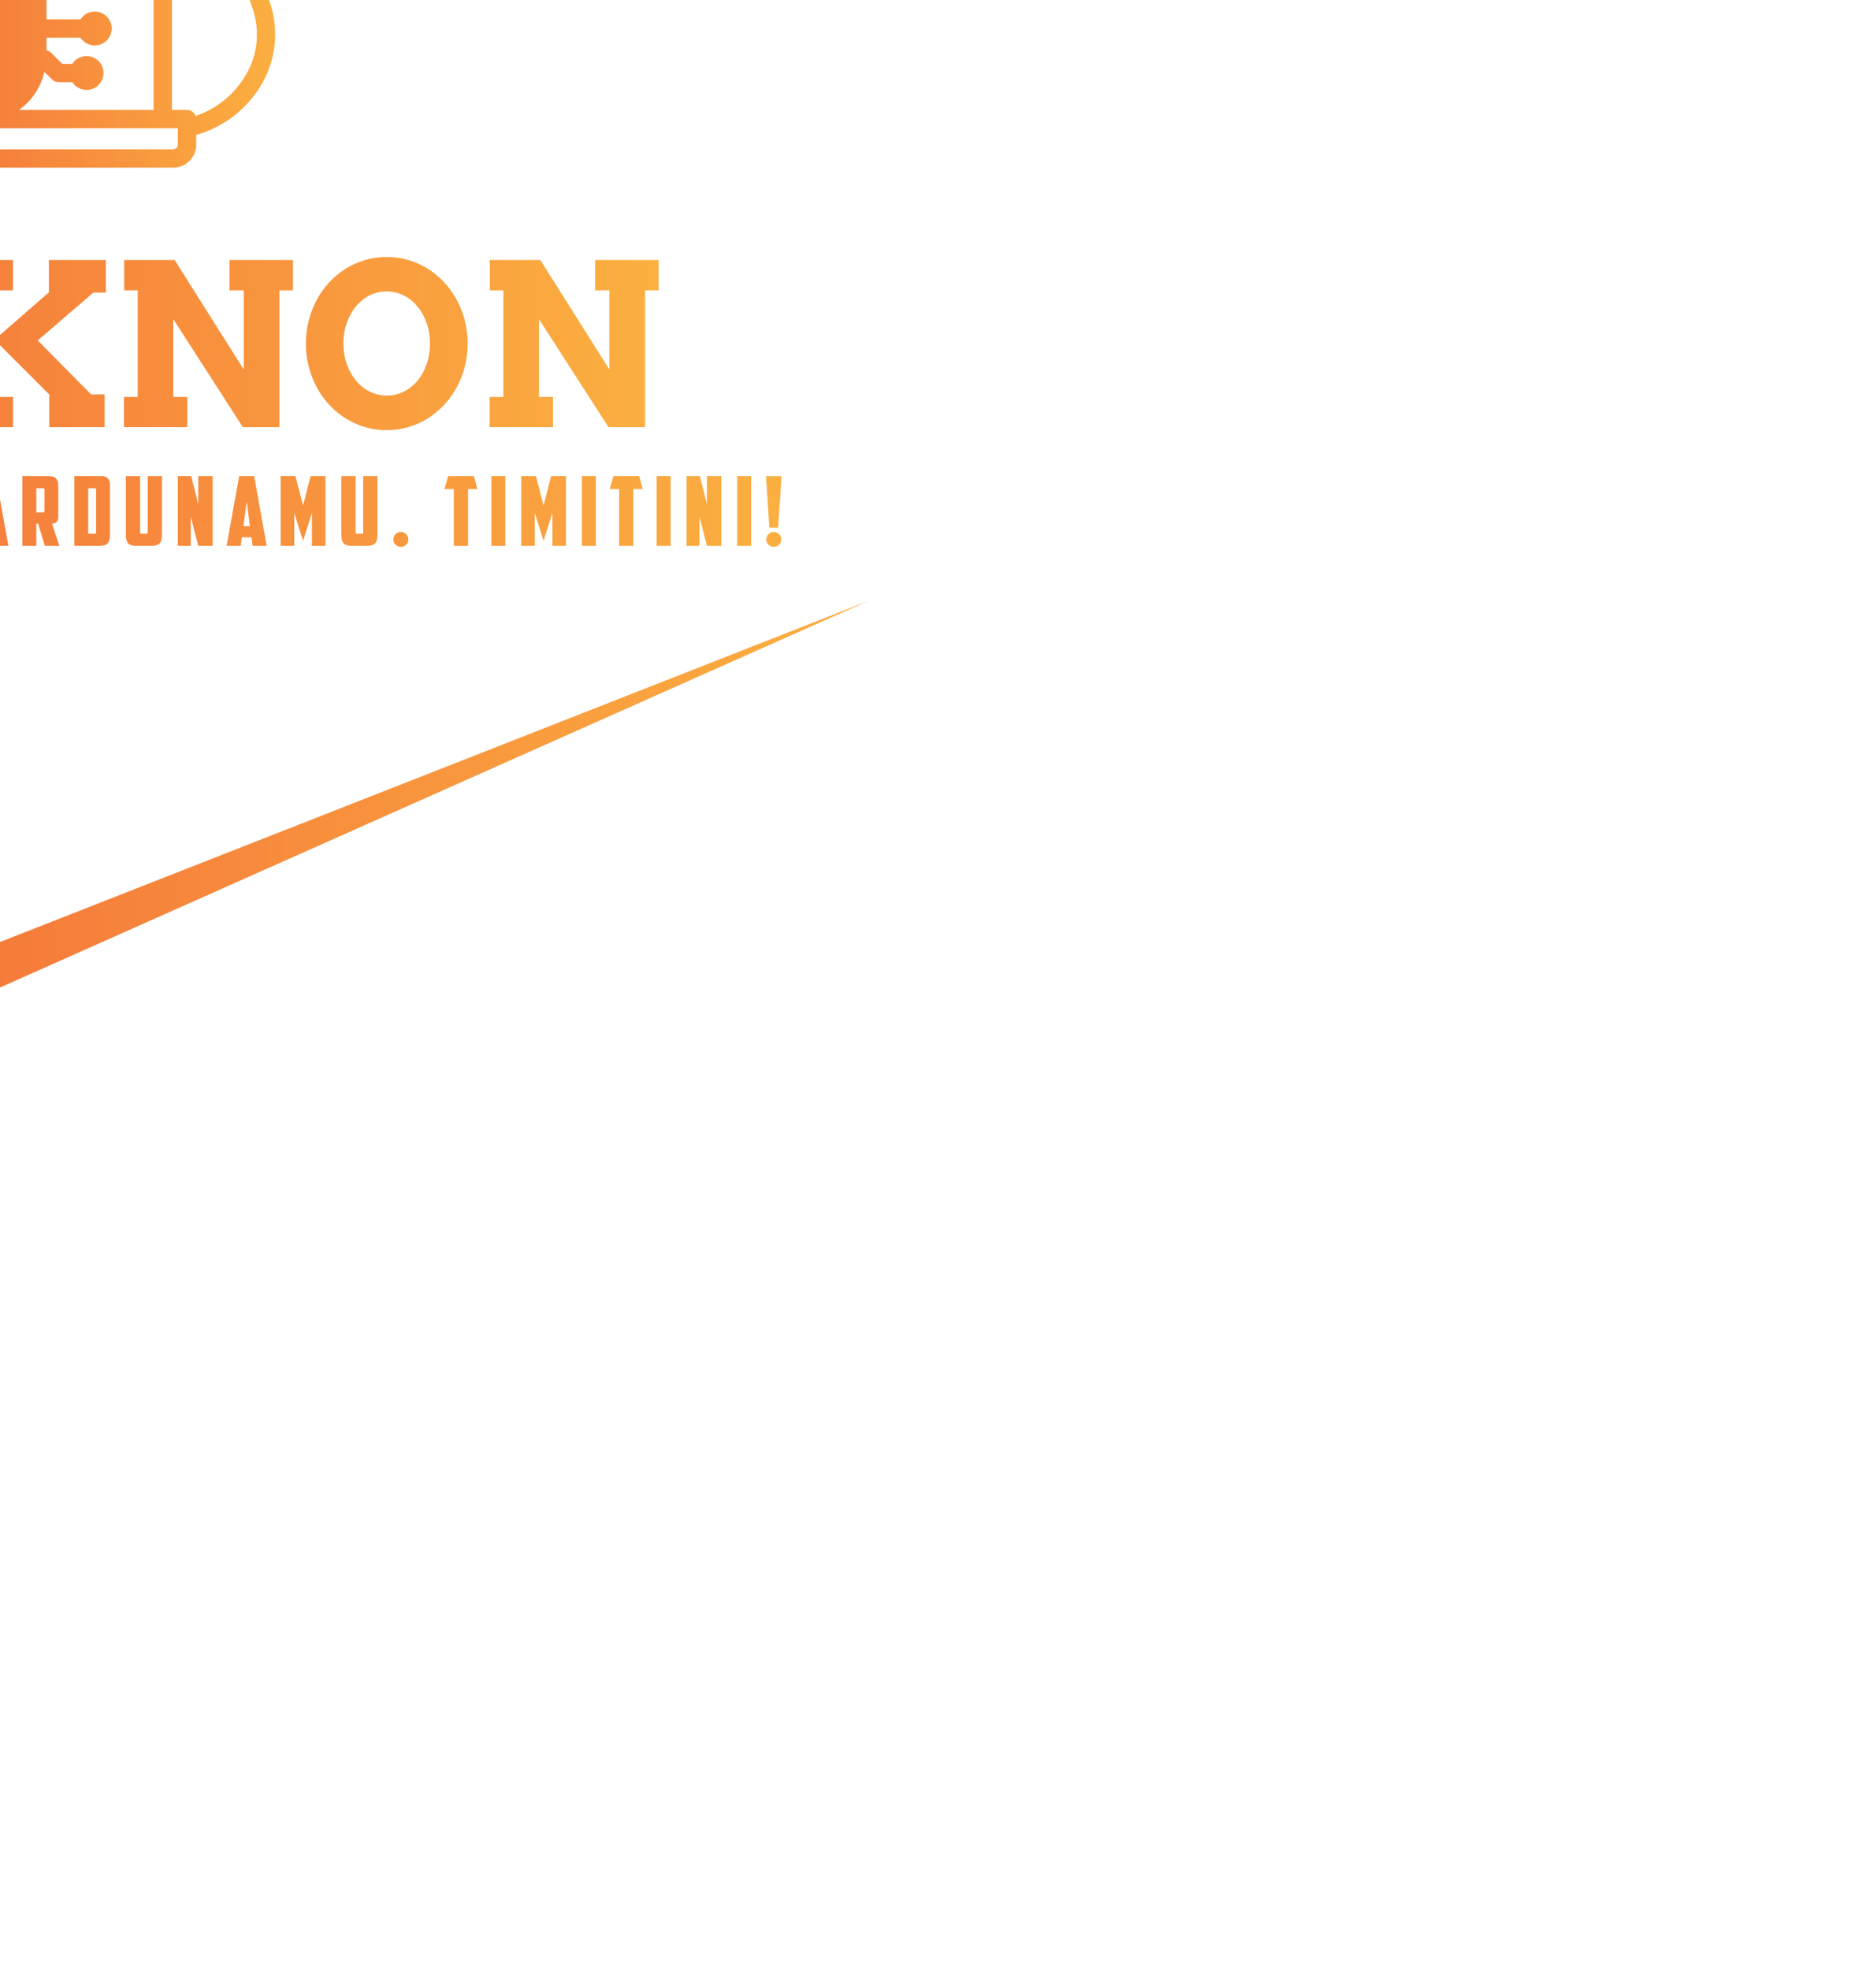 <svg height="431.55" width="411.1" style="width: 411.1px; height: 431.55px; position: absolute; top: 50%; left: 50%; transform: translate(-50%, -50%) scale(1); z-index: 0; cursor: pointer; overflow: visible;"><defs id="SvgjsDefs1001"><linearGradient id="SvgjsLinearGradient1015"><stop id="SvgjsStop1016" stop-color="#ef4136" offset="0"></stop><stop id="SvgjsStop1017" stop-color="#fbb040" offset="1"></stop></linearGradient><linearGradient id="SvgjsLinearGradient1018"><stop id="SvgjsStop1019" stop-color="#ef4136" offset="0"></stop><stop id="SvgjsStop1020" stop-color="#fbb040" offset="1"></stop></linearGradient><linearGradient id="SvgjsLinearGradient1021"><stop id="SvgjsStop1022" stop-color="#ef4136" offset="0"></stop><stop id="SvgjsStop1023" stop-color="#fbb040" offset="1"></stop></linearGradient><linearGradient id="SvgjsLinearGradient1024"><stop id="SvgjsStop1025" stop-color="#ef4136" offset="0"></stop><stop id="SvgjsStop1026" stop-color="#fbb040" offset="1"></stop></linearGradient></defs><g id="SvgjsG1007" featurekey="rootContainer" transform="matrix(1.05,0,0,1.05,-5.25,0)" fill="url(#SvgjsLinearGradient1015)"><path xmlns="http://www.w3.org/2000/svg" fill-rule="evenodd" d="M5,65 L196,0 L387, 65 L196, 10 z M5,331 L196,411 L387,326 L196, 401 z"></path></g><g id="SvgjsG1008" featurekey="T6b0uQ-0" transform="matrix(1.522,0,0,1.522,124.912,97.624)" fill="url(#SvgjsLinearGradient1018)"> <path xmlns="http://www.w3.org/2000/svg" d="m95.316 74.918c-3.43-10.922-11.086-24.984-13.25-26.332v-0.004c-1.922-1.211-3.953-2.234-6.07-3.062l1.781-3.125c0.082-0.141 0.137-0.297 0.16-0.457 0.637-4.277-1.379-9.773-2.996-14.188-0.625-1.711-1.219-3.324-1.562-4.609-1.406-5.269-7.613-11.152-11.191-14.191-3.305-2.809-9.527-7.473-12.188-7.387h-0.074c-2.695 0-8.84 4.602-12.117 7.387-3.574 3.039-9.781 8.922-11.191 14.191-0.344 1.285-0.938 2.898-1.562 4.609-1.617 4.414-3.633 9.91-2.996 14.188h0.004c0.023 0.164 0.078 0.32 0.16 0.461l1.781 3.125c-2.117 0.824-4.148 1.852-6.074 3.059-2.164 1.355-9.82 15.41-13.25 26.332v0.004c-1.258 3.922-0.754 8.199 1.387 11.719 2.109 3.492 5.481 6.039 9.414 7.121v1.492-0.004c0.062 1.82 1.586 3.246 3.406 3.191h62.328c1.824 0.055 3.348-1.371 3.41-3.191v-1.52c3.91-1.102 7.254-3.66 9.34-7.144 2.113-3.512 2.606-7.766 1.352-11.664zm-67.781-46.258c0.648-1.77 1.258-3.438 1.633-4.836 0.871-3.254 4.672-8.004 10.176-12.707 5.344-4.582 9.637-6.898 10.551-6.918 0.074 0.008 0.148 0.008 0.219 0 0.91 0.02 5.199 2.336 10.547 6.91 5.504 4.707 9.305 9.461 10.176 12.707 0.375 1.398 0.984 3.07 1.633 4.836v0.004c1.352 3.277 2.316 6.699 2.879 10.199-6.391-4.984-18.055-9.832-25.277-10.219-0.047-0.004-0.094-0.004-0.141 0-7.215 0.387-18.891 5.234-25.277 10.219 0.562-3.5 1.531-6.922 2.883-10.195zm41.305 53.723c-0.828 0-1.598 0.418-2.047 1.117h-1.434l-1.621-1.594c-0.18-0.176-0.41-0.301-0.656-0.352v-1.82h4.894c0.586 0.91 1.699 1.324 2.738 1.02 1.039-0.305 1.75-1.258 1.75-2.34 0-1.082-0.711-2.035-1.75-2.34-1.039-0.305-2.152 0.109-2.738 1.02h-4.894v-3.504h1.324c0.43 0 0.836-0.211 1.082-0.566l1.43-2.059h2.086c0.586 0.91 1.699 1.328 2.738 1.02 1.039-0.305 1.75-1.258 1.75-2.34s-0.711-2.031-1.75-2.336c-1.039-0.309-2.152 0.109-2.738 1.02h-2.773c-0.434 0-0.836 0.211-1.082 0.566l-1.43 2.059h-0.633l-0.004-2.519c0-0.375-0.156-0.73-0.434-0.98-0.277-0.25-0.645-0.371-1.016-0.332-2.293 0.227-5.07-1.434-8.277-4.934v-0.004c-0.25-0.27-0.605-0.426-0.973-0.426h-4.766c-0.367 0-0.723 0.156-0.973 0.426-3.207 3.5-5.988 5.164-8.277 4.934v0.004c-0.371-0.039-0.738 0.082-1.016 0.332-0.273 0.25-0.434 0.605-0.434 0.98v2.519h-0.633l-1.43-2.059c-0.25-0.355-0.652-0.566-1.086-0.566h-2.766c-0.586-0.91-1.699-1.328-2.738-1.02-1.039 0.305-1.75 1.254-1.75 2.336s0.711 2.035 1.75 2.34c1.039 0.309 2.152-0.109 2.738-1.02h2.078l1.43 2.055c0.246 0.355 0.652 0.566 1.082 0.566h1.324v3.504h-4.894c-0.586-0.91-1.703-1.324-2.738-1.02-1.039 0.305-1.754 1.258-1.754 2.34 0 1.082 0.715 2.035 1.754 2.34 1.035 0.309 2.152-0.109 2.738-1.02h4.894v1.82c-0.246 0.055-0.477 0.176-0.656 0.352l-1.621 1.594h-1.434c-0.586-0.91-1.699-1.324-2.738-1.02-1.039 0.305-1.75 1.258-1.75 2.34 0 1.082 0.711 2.035 1.75 2.34s2.152-0.109 2.738-1.02h1.98c0.344 0 0.676-0.137 0.926-0.379l1.125-1.105c0.5 2.207 1.797 4.156 3.644 5.469h-19.27v-30.801c0.004-0.305 0.246-0.547 0.551-0.551h55.785c0.301 0.004 0.547 0.246 0.551 0.551v30.805h-19.375c1.848-1.312 3.144-3.262 3.644-5.473l1.125 1.105c0.246 0.246 0.578 0.379 0.926 0.379h1.98c0.465 0.727 1.277 1.148 2.137 1.117s1.641-0.512 2.051-1.27c0.41-0.754 0.395-1.672-0.043-2.41-0.441-0.738-1.238-1.191-2.098-1.191zm-12.516-5.312 0.004 6.473c-0.004 1.285-1.043 2.324-2.328 2.328h-8c-1.285-0.004-2.324-1.043-2.328-2.328v-6.477c0.004-1.262 1.008-2.293 2.273-2.324v-1.629c0-2.238 1.816-4.055 4.055-4.055s4.055 1.816 4.055 4.055v1.629c1.266 0.031 2.269 1.062 2.273 2.324zm-13.832-26.191c2.215 1.461 4.531 2.762 6.934 3.894 0.359 0.176 0.781 0.176 1.145 0 2.402-1.133 4.719-2.434 6.934-3.894 0.055 1.992 0.074 3.695 0.062 5.25h-15.137c-0.012-1.555 0.008-3.258 0.062-5.25zm7.508 1.242c-8.102-3.996-13.449-8.25-14.918-16.391 5.172-2.418 10.863-4.219 14.918-4.453 4.055 0.234 9.746 2.039 14.918 4.449-1.469 8.145-6.816 12.398-14.918 16.395zm-34.449 38.898c-3.008-1.004-5.566-3.039-7.223-5.742-1.766-2.867-2.18-6.371-1.129-9.57 3.633-11.574 10.902-23.848 12.152-24.895h0.004c1.883-1.188 3.883-2.184 5.969-2.965l4.723 8.289-7.891-0.004c-1.762 0.004-3.188 1.43-3.191 3.191v30.801h-2.168c-0.562 0-1.066 0.363-1.246 0.895zm66.438 4.227c0 0.262-0.312 0.551-0.77 0.551l-62.332 0.004c-0.453 0-0.77-0.289-0.77-0.551v-2.484h27.793c1.137 0.387 2.176 1.031 3.035 1.875 0.246 0.332 0.641 0.527 1.055 0.527s0.809-0.195 1.055-0.527c0.859-0.844 1.898-1.484 3.035-1.875h27.895zm9.711-10.016c-1.625 2.711-4.16 4.754-7.152 5.766-0.191-0.523-0.684-0.871-1.238-0.871h-2.168v-30.805c-0.004-1.762-1.43-3.188-3.191-3.191h-8l4.723-8.289h0.004c2.086 0.785 4.086 1.777 5.969 2.965 1.25 1.055 8.52 13.332 12.156 24.902 1.043 3.184 0.641 6.664-1.102 9.523zm-40.281-10.492h-2.836v-1.625c0-0.781 0.637-1.418 1.418-1.418s1.418 0.637 1.418 1.418zm-5.106 8.488h7.379v-5.848h-7.379zm3.688-5.434c0.727 0 1.383 0.43 1.672 1.098 0.285 0.668 0.148 1.441-0.352 1.969v0.59c-0.02 0.715-0.605 1.285-1.32 1.285s-1.297-0.57-1.32-1.285v-0.59c-0.5-0.527-0.637-1.301-0.352-1.969 0.289-0.664 0.945-1.098 1.672-1.098z"></path></g><g id="SvgjsG1009" featurekey="i9e7OP-0" transform="matrix(2.473,0,0,2.473,4.517,254.831)" fill="url(#SvgjsLinearGradient1021)"><path d="M3.643 17.324 l1.533 0 l0 -9.541 l-1.797 0 l0 1.914 l-3.184 0 l0 -4.502 l13.467 0 l0 4.502 l-3.203 0 l0 -1.914 l-2.041 0 l0 9.541 l1.562 0 l0 2.676 l-6.338 0 l0 -2.676 z M15.068 5.195 l7.832 0 q1.143 0 2.041 0.342 t1.514 0.913 t0.942 1.328 t0.327 1.577 q0 0.752 -0.161 1.318 t-0.469 1.006 t-0.757 0.776 t-1.025 0.61 q0.498 0.254 0.879 0.776 t0.576 1.353 l0.498 1.924 l1.221 0 l0.02 2.881 l-4.297 0 l-0.586 -3.516 q-0.088 -0.625 -0.269 -1.079 t-0.483 -0.742 t-0.737 -0.425 t-1.03 -0.137 l-1.26 0 l0 3.223 l1.357 0 l0 2.676 l-6.133 0 l0 -2.676 l1.533 0 l0 -9.443 l-1.533 0 l0 -2.686 z M19.844 7.881 l0 3.584 l1.943 0 q0.557 0 1.001 -0.103 t0.762 -0.322 t0.488 -0.552 t0.171 -0.791 q0 -0.859 -0.615 -1.338 t-1.807 -0.479 l-1.943 0 z M39.922 5.195 l6.348 0 l0 2.686 l-1.562 0 l0 9.443 l1.562 0 l0 2.676 l-6.348 0 l0 -2.676 l1.543 0 l0 -3.789 l-6.68 0 l0 3.789 l1.562 0 l0 2.676 l-6.338 0 l0 -2.676 l1.533 0 l0 -9.443 l-1.533 0 l0 -2.686 l6.338 0 l0 2.686 l-1.562 0 l0 3.076 l6.68 0 l0 -3.076 l-1.543 0 l0 -2.686 z M56.084 17.324 l1.475 0 l-0.664 -2.129 l-4.551 0 l-0.664 2.129 l1.562 0 l0 2.676 l-5.615 0 l0 -2.676 l1.103 0 l4.033 -12.129 l3.916 0 l3.945 12.129 l1.074 0 l0 2.676 l-5.615 0 l0 -2.676 z M53.115 12.695 l2.988 0 l-1.504 -4.814 z M72.725 9.697 q-0.547 -0.781 -0.986 -1.108 t-0.947 -0.469 t-1.065 -0.142 q-0.82 0 -1.523 0.366 t-1.216 0.996 t-0.806 1.465 t-0.293 1.772 q0 0.947 0.288 1.782 t0.796 1.46 t1.211 0.991 t1.543 0.366 q0.586 0 1.094 -0.19 t0.923 -0.503 t0.728 -0.718 t0.488 -0.845 l3.144 0.879 q-0.303 0.957 -0.889 1.772 t-1.411 1.411 t-1.855 0.938 t-2.222 0.342 q-1.006 0 -1.924 -0.273 t-1.714 -0.771 t-1.445 -1.201 t-1.108 -1.558 t-0.713 -1.836 t-0.254 -2.046 q0 -1.592 0.557 -2.983 t1.523 -2.432 t2.271 -1.641 t2.808 -0.601 q1.201 0 2.021 0.298 t1.807 1.177 l2.188 0 l0 3.301 l-3.018 0 z M78.203 5.195 l6.338 0 l0 2.686 l-1.562 0 l0 4.307 l4.736 -4.131 l0 -2.861 l5.049 0 l0 2.881 l-1.103 0 l-4.932 4.238 l4.727 4.785 l1.201 0 l0 2.9 l-4.912 0 l0 -2.9 l-4.766 -4.766 l0 4.99 l1.562 0 l0 2.676 l-6.338 0 l0 -2.676 l1.533 0 l0 -9.443 l-1.533 0 l0 -2.686 z M103.721 5.195 l5.625 0 l0 2.686 l-1.201 0 l0 12.119 l-3.242 0 l-6.162 -9.57 l0 6.894 l1.24 0 l0 2.676 l-5.615 0 l0 -2.676 l1.221 0 l0 -9.443 l-1.201 0 l0 -2.686 l4.473 0 l6.123 9.697 l0 -7.012 l-1.26 0 l0 -2.686 z M117.646 20.264 q-1.006 0 -1.924 -0.273 t-1.714 -0.771 t-1.445 -1.196 t-1.108 -1.553 t-0.713 -1.831 t-0.254 -2.041 t0.254 -2.046 t0.713 -1.836 t1.108 -1.553 t1.445 -1.196 t1.714 -0.771 t1.924 -0.273 t1.929 0.273 t1.719 0.771 t1.445 1.196 t1.113 1.553 t0.718 1.836 t0.254 2.046 q0 1.055 -0.254 2.036 t-0.718 1.836 t-1.113 1.553 t-1.445 1.196 t-1.719 0.771 t-1.929 0.273 z M117.646 17.197 q0.85 0 1.558 -0.366 t1.216 -0.996 t0.786 -1.465 t0.278 -1.772 q0 -0.947 -0.283 -1.787 t-0.796 -1.47 t-1.216 -0.996 t-1.543 -0.366 t-1.543 0.366 t-1.211 0.996 t-0.796 1.47 t-0.288 1.787 q0 0.938 0.288 1.772 t0.796 1.465 t1.211 0.996 t1.543 0.366 z M136.123 5.195 l5.625 0 l0 2.686 l-1.201 0 l0 12.119 l-3.242 0 l-6.162 -9.57 l0 6.894 l1.24 0 l0 2.676 l-5.615 0 l0 -2.676 l1.221 0 l0 -9.443 l-1.201 0 l0 -2.686 l4.473 0 l6.123 9.697 l0 -7.012 l-1.26 0 l0 -2.686 z"></path></g><g id="SvgjsG1010" featurekey="9oQUJT-0" transform="matrix(1.055,0,0,1.055,-10.633,309.197)" fill="url(#SvgjsLinearGradient1024)"><path d="M1.32 20 l-0.52 -2.7 l3.12 0 c0.227 0 0.34 -0.1 0.34 -0.3 l0 -2.64 c0 -0.2 -0.04 -0.32 -0.12 -0.36 s-0.22 -0.06 -0.42 -0.06 l-1.5 0 c-0.213 0 -0.417 -0.017 -0.61 -0.05 s-0.367 -0.11 -0.52 -0.23 s-0.273 -0.287 -0.36 -0.5 s-0.13 -0.5 -0.13 -0.86 l0 -4.92 c0 -0.573 0.157 -1.03 0.47 -1.37 s0.81 -0.51 1.49 -0.51 l4 0 l0.5 2.7 l-3.28 0 c-0.24 0 -0.36 0.107 -0.36 0.32 l0 2.64 c0 0.147 0.037 0.247 0.11 0.3 s0.183 0.08 0.33 0.08 l1.82 0 c0.467 0 0.823 0.11 1.07 0.33 s0.37 0.603 0.37 1.15 l0 4.78 c0 0.8 -0.163 1.367 -0.49 1.7 s-0.903 0.5 -1.73 0.5 l-3.58 0 z M12.68 20 c-0.84 0 -1.427 -0.173 -1.76 -0.52 s-0.5 -0.92 -0.5 -1.72 l0 -12.26 l2.96 0 l0 11.64 c0 0.107 0.017 0.187 0.05 0.24 s0.11 0.08 0.23 0.08 l1.02 0 c0.12 0 0.197 -0.027 0.23 -0.08 s0.05 -0.133 0.05 -0.24 l0 -11.64 l2.96 0 l0 12.26 c0 0.8 -0.167 1.373 -0.5 1.72 s-0.92 0.52 -1.76 0.52 l-2.98 0 z M21.22 7.26 c0 -0.533 0.143 -0.96 0.43 -1.28 s0.717 -0.48 1.29 -0.48 l4.14 0 l0.5 2.7 l-3.18 0 c-0.173 0 -0.26 0.093 -0.26 0.28 l0 8.6 c0 0.187 0.087 0.28 0.26 0.28 l1.32 0 l0 -5.72 l2.82 0 l0 8.36 l-5.06 0 c-0.84 0 -1.427 -0.173 -1.76 -0.52 s-0.5 -0.92 -0.5 -1.72 l0 -10.5 z M31.78 5.5 l2.76 0 l1.48 5.82 l0 -5.82 l2.98 0 l0 14.5 l-2.98 0 l-1.56 -6.06 l0 6.06 l-2.68 0 l0 -14.5 z M44.56 20 c-0.84 0 -1.427 -0.173 -1.76 -0.52 s-0.5 -0.92 -0.5 -1.72 l0 -12.26 l2.96 0 l0 11.64 c0 0.107 0.017 0.187 0.05 0.24 s0.11 0.08 0.23 0.08 l1.02 0 c0.12 0 0.197 -0.027 0.23 -0.08 s0.05 -0.133 0.05 -0.24 l0 -11.64 l2.96 0 l0 12.26 c0 0.8 -0.167 1.373 -0.5 1.72 s-0.92 0.52 -1.76 0.52 l-2.98 0 z M63.42 5.5 l0.72 2.7 l-1.94 0 l0 11.8 l-2.96 0 l0 -11.8 l-1.94 0 l0.76 -2.7 l5.36 0 z M69.94 8.04 l0 5 l1.42 0 c0.187 0 0.28 -0.1 0.28 -0.3 l0 -4.4 c0 -0.2 -0.093 -0.3 -0.28 -0.3 l-1.42 0 z M74.5 14.1 c0 0.32 -0.11 0.613 -0.33 0.88 s-0.543 0.4 -0.97 0.4 l1.52 4.62 l-3 0 l-1.4 -4.62 l-0.38 0 l0 4.62 l-2.9 0 l0 -14.5 l5.5 0 c0.68 0 1.177 0.17 1.49 0.51 s0.47 0.797 0.47 1.37 l0 6.72 z M85.34 20 l-2.96 0 l0 -5.8 l-1.58 0 l0 5.8 l-2.96 0 l0 -14.5 l2.96 0 l0 6.2 l1.58 0 l0 -6.2 l2.96 0 l0 14.5 z M91.42 18.2 l-0.26 1.8 l-2.92 0 l2.62 -14.5 l3.1 0 l2.62 14.5 l-2.92 0 l-0.26 -1.8 l-1.98 0 z M91.74 15.9 l1.34 0 l-0.66 -5.14 z M101.6 20 c-0.84 0 -1.427 -0.173 -1.76 -0.52 s-0.5 -0.92 -0.5 -1.72 l0 -10.48 c0 -0.573 0.163 -1.013 0.49 -1.32 s0.73 -0.46 1.21 -0.46 l3.82 0 l0.5 2.7 l-2.78 0 c-0.173 0 -0.26 0.093 -0.26 0.28 l0 8.54 c0 0.187 0.087 0.28 0.26 0.28 l2.78 0 l-0.52 2.7 l-3.24 0 z M111.42 11.72 l0.44 0 l1.48 -6.22 l3 0 l-1.74 6.68 l1.72 7.82 l-3.18 0 l-1.14 -5.98 l-0.58 0 l0 5.98 l-2.96 0 l0 -14.5 l2.96 0 l0 6.22 l0 0 z M119.24 5.5 l2.76 0 l1.48 5.82 l0 -5.82 l2.98 0 l0 14.5 l-2.98 0 l-1.56 -6.06 l0 6.06 l-2.68 0 l0 -14.5 z M132.94 8.04 c-0.173 0 -0.26 0.093 -0.26 0.28 l0 8.84 c0 0.107 0.017 0.183 0.05 0.23 s0.11 0.07 0.23 0.07 l1.1 0 c0.12 0 0.197 -0.023 0.23 -0.07 s0.05 -0.123 0.05 -0.23 l0 -8.84 c0 -0.187 -0.087 -0.28 -0.26 -0.28 l-1.14 0 z M137.28 17.94 c0 0.28 -0.033 0.543 -0.1 0.79 s-0.18 0.463 -0.34 0.65 s-0.373 0.337 -0.64 0.45 s-0.6 0.17 -1 0.17 l-3.36 0 c-0.4 0 -0.733 -0.057 -1 -0.17 s-0.48 -0.263 -0.64 -0.45 s-0.273 -0.403 -0.34 -0.65 s-0.1 -0.51 -0.1 -0.79 l0 -10.56 c0 -0.573 0.157 -1.03 0.47 -1.37 s0.81 -0.51 1.49 -0.51 l3.6 0 c0.68 0 1.177 0.17 1.49 0.51 s0.47 0.797 0.47 1.37 l0 10.56 z M140.58 5.5 l2.76 0 l1.48 5.82 l0 -5.82 l2.98 0 l0 14.5 l-2.98 0 l-1.56 -6.06 l0 6.06 l-2.68 0 l0 -14.5 z M151.1 18.66 c0 -0.427 0.153 -0.793 0.46 -1.1 s0.673 -0.46 1.1 -0.46 s0.793 0.153 1.1 0.46 s0.46 0.673 0.46 1.1 s-0.153 0.79 -0.46 1.09 s-0.673 0.45 -1.1 0.45 s-0.793 -0.15 -1.1 -0.45 s-0.46 -0.663 -0.46 -1.09 z M162.12 5.5 l2.76 0 l1.48 5.82 l0 -5.82 l2.98 0 l0 14.5 l-2.98 0 l-1.56 -6.06 l0 6.06 l-2.68 0 l0 -14.5 z M174.9 20 c-0.84 0 -1.427 -0.173 -1.76 -0.52 s-0.5 -0.92 -0.5 -1.72 l0 -12.26 l2.96 0 l0 11.64 c0 0.107 0.017 0.187 0.05 0.24 s0.11 0.08 0.23 0.08 l1.02 0 c0.12 0 0.197 -0.027 0.23 -0.08 s0.05 -0.133 0.05 -0.24 l0 -11.64 l2.96 0 l0 12.26 c0 0.8 -0.167 1.373 -0.5 1.72 s-0.92 0.52 -1.76 0.52 l-2.98 0 z M183.38 5.52 l2.3 0 l-0.44 4.94 l-1.4 0 z M196.4 8.04 l0 5.7 l1.44 0 c0.12 0 0.197 -0.023 0.23 -0.07 s0.05 -0.123 0.05 -0.23 l0 -5.12 c0 -0.187 -0.087 -0.28 -0.26 -0.28 l-1.46 0 z M199.22 5.5 c0.573 0 1.003 0.16 1.29 0.48 s0.43 0.747 0.43 1.28 l0 6.94 c0 0.28 -0.03 0.537 -0.09 0.77 s-0.17 0.437 -0.33 0.61 s-0.373 0.31 -0.64 0.41 s-0.6 0.15 -1 0.15 l-2.48 0 l0 3.86 l-2.88 0 l0 -14.5 l5.7 0 z M206.4 18.2 l-0.26 1.8 l-2.92 0 l2.62 -14.5 l3.1 0 l2.62 14.5 l-2.92 0 l-0.26 -1.8 l-1.98 0 z M206.72 15.9 l1.34 0 l-0.66 -5.14 z M217.36 8.04 l0 5 l1.42 0 c0.187 0 0.28 -0.1 0.28 -0.3 l0 -4.4 c0 -0.2 -0.093 -0.3 -0.28 -0.3 l-1.42 0 z M221.92 14.1 c0 0.32 -0.11 0.613 -0.33 0.88 s-0.543 0.4 -0.97 0.4 l1.52 4.62 l-3 0 l-1.4 -4.62 l-0.38 0 l0 4.62 l-2.9 0 l0 -14.5 l5.5 0 c0.68 0 1.177 0.17 1.49 0.51 s0.47 0.797 0.47 1.37 l0 6.72 z M228.14 8.04 l0 9.42 l1.36 0 c0.12 0 0.197 -0.023 0.23 -0.07 s0.05 -0.123 0.05 -0.23 l0 -8.84 c0 -0.187 -0.087 -0.28 -0.26 -0.28 l-1.38 0 z M232.66 17.76 c0 0.8 -0.167 1.373 -0.5 1.72 s-0.92 0.52 -1.76 0.52 l-5.14 0 l0 -14.5 l5.68 0 c0.573 0 1.003 0.16 1.29 0.48 s0.43 0.747 0.43 1.28 l0 10.5 z M238.22 20 c-0.84 0 -1.427 -0.173 -1.76 -0.52 s-0.5 -0.92 -0.5 -1.72 l0 -12.26 l2.96 0 l0 11.64 c0 0.107 0.017 0.187 0.05 0.24 s0.11 0.08 0.23 0.08 l1.02 0 c0.12 0 0.197 -0.027 0.23 -0.08 s0.05 -0.133 0.05 -0.24 l0 -11.64 l2.96 0 l0 12.26 c0 0.8 -0.167 1.373 -0.5 1.72 s-0.92 0.52 -1.76 0.52 l-2.98 0 z M246.76 5.5 l2.76 0 l1.48 5.82 l0 -5.82 l2.98 0 l0 14.5 l-2.98 0 l-1.56 -6.06 l0 6.06 l-2.68 0 l0 -14.5 z M260.06 18.2 l-0.26 1.8 l-2.92 0 l2.62 -14.5 l3.1 0 l2.62 14.5 l-2.92 0 l-0.26 -1.8 l-1.98 0 z M260.38 15.9 l1.34 0 l-0.66 -5.14 z M270.94 13.16 l0 6.84 l-2.82 0 l0 -14.5 l3.06 0 l1.58 6.12 l1.58 -6.12 l3.08 0 l0 14.5 l-2.82 0 l0 -6.84 l-1.84 5.8 z M282.98 20 c-0.84 0 -1.427 -0.173 -1.76 -0.52 s-0.5 -0.92 -0.5 -1.72 l0 -12.26 l2.96 0 l0 11.64 c0 0.107 0.017 0.187 0.05 0.24 s0.11 0.08 0.23 0.08 l1.02 0 c0.12 0 0.197 -0.027 0.23 -0.08 s0.05 -0.133 0.05 -0.24 l0 -11.64 l2.96 0 l0 12.26 c0 0.8 -0.167 1.373 -0.5 1.72 s-0.92 0.52 -1.76 0.52 l-2.98 0 z M291.52 18.66 c0 -0.427 0.153 -0.793 0.46 -1.1 s0.673 -0.46 1.1 -0.46 s0.793 0.153 1.1 0.46 s0.46 0.673 0.46 1.1 s-0.153 0.79 -0.46 1.09 s-0.673 0.45 -1.1 0.45 s-0.793 -0.15 -1.1 -0.45 s-0.46 -0.663 -0.46 -1.09 z M308.26 5.5 l0.72 2.7 l-1.94 0 l0 11.8 l-2.96 0 l0 -11.8 l-1.94 0 l0.76 -2.7 l5.36 0 z M311.88 5.5 l2.9 0 l0 14.5 l-2.9 0 l0 -14.5 z M320.9 13.16 l0 6.84 l-2.82 0 l0 -14.5 l3.06 0 l1.58 6.12 l1.58 -6.12 l3.08 0 l0 14.5 l-2.82 0 l0 -6.84 l-1.84 5.8 z M330.68 5.5 l2.9 0 l0 14.5 l-2.9 0 l0 -14.5 z M342.6 5.5 l0.72 2.7 l-1.94 0 l0 11.8 l-2.96 0 l0 -11.8 l-1.94 0 l0.76 -2.7 l5.36 0 z M346.22 5.5 l2.9 0 l0 14.5 l-2.9 0 l0 -14.5 z M352.42 5.5 l2.76 0 l1.48 5.82 l0 -5.82 l2.98 0 l0 14.5 l-2.98 0 l-1.56 -6.06 l0 6.06 l-2.68 0 l0 -14.5 z M362.94 5.5 l2.9 0 l0 14.5 l-2.9 0 l0 -14.5 z M368.94 5.52 l3.22 0 l-0.72 10.68 l-1.82 0 z M368.98 18.66 c0 0.427 0.153 0.79 0.46 1.09 s0.673 0.45 1.1 0.45 s0.793 -0.15 1.1 -0.45 s0.46 -0.663 0.46 -1.09 s-0.153 -0.793 -0.46 -1.1 s-0.673 -0.46 -1.1 -0.46 s-0.793 0.153 -1.1 0.46 s-0.46 0.673 -0.46 1.1 z"></path></g></svg>